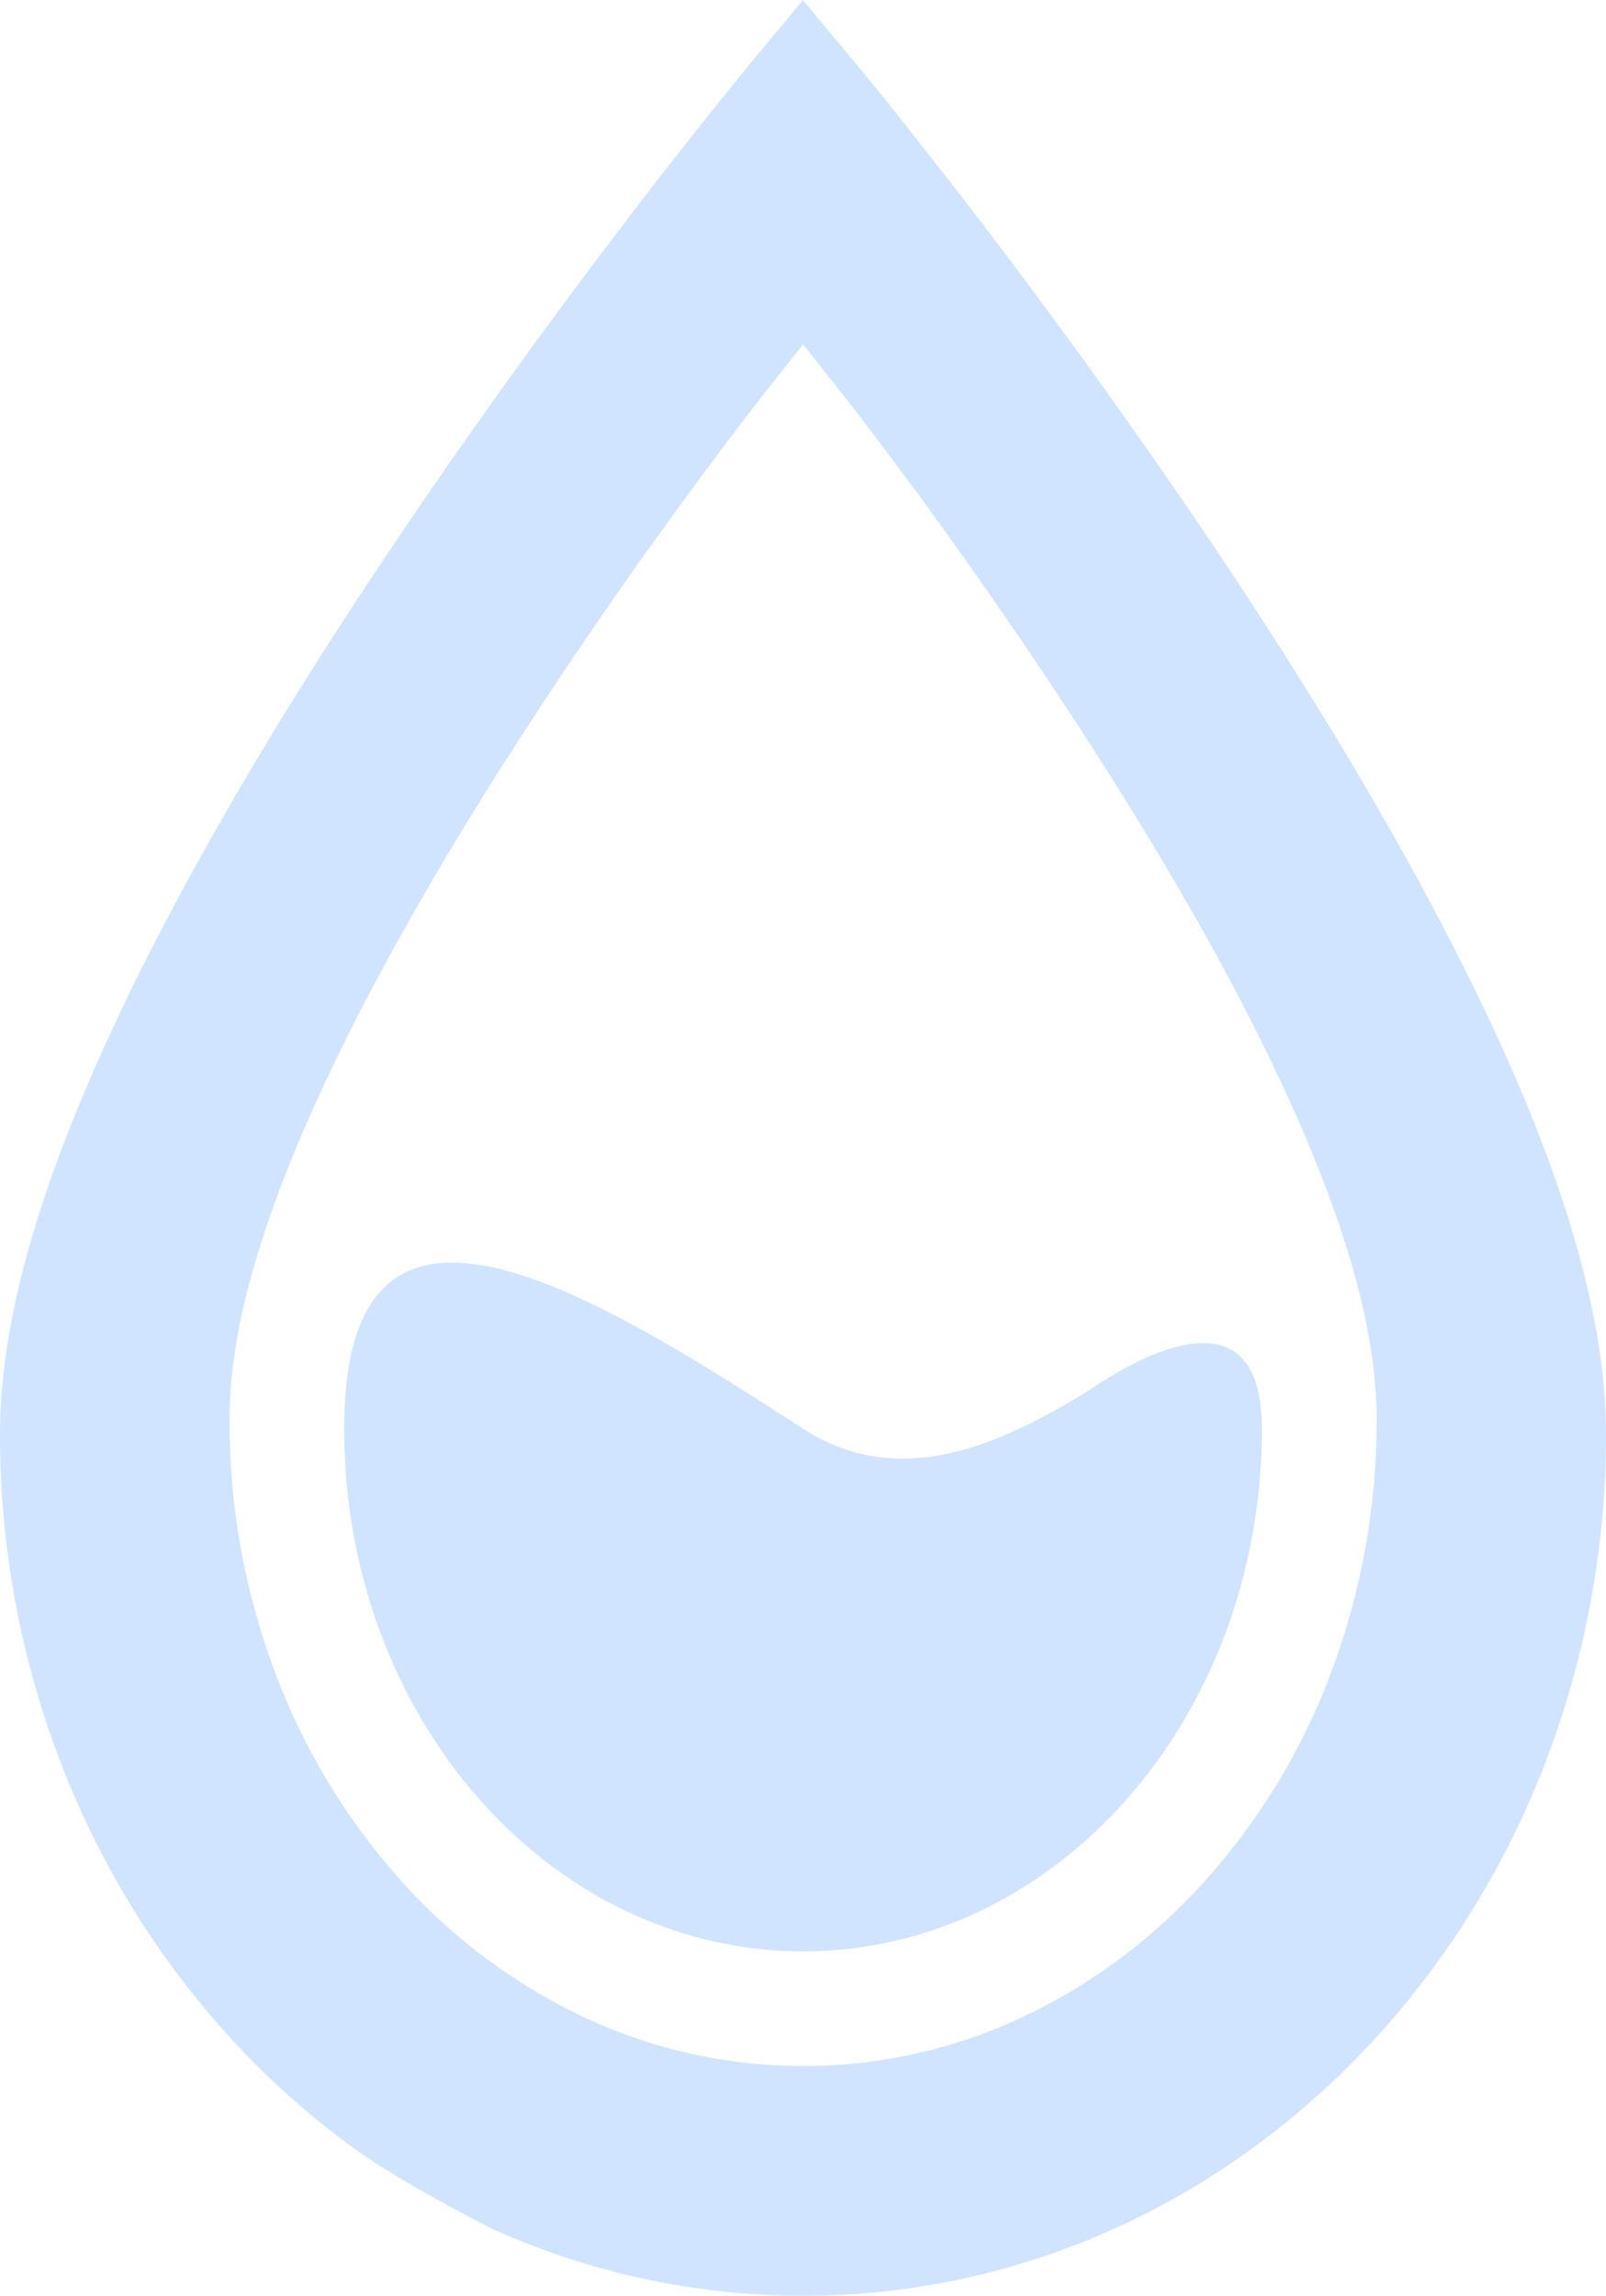<svg xmlns="http://www.w3.org/2000/svg" xmlns:xlink="http://www.w3.org/1999/xlink" fill="none" version="1.1" width="23.332" height="33.334" viewBox="0 0 23.332 33.334"><g><path d="M7.125,32.35Q5.764,31.645,5.144,31.194C4.52,30.742,3.941,30.23,3.417,29.665C2.885,29.093,2.408,28.472,1.993,27.811C1.569,27.137,1.209,26.425,0.917,25.684C0.307,24.132,-0.004,22.478,0,20.81C0,18.703,0.958,15.958,2.928,12.417C3.657,11.107,4.526,9.694,5.508,8.219C6.683,6.462,7.928,4.726,9.209,3.059C9.743,2.362,10.268,1.696,10.771,1.08L10.896,0.926L11.666,0L12.435,0.926L12.562,1.08L12.63,1.164C12.695,1.242,12.794,1.363,12.906,1.502C13.331,2.036,13.731,2.545,14.127,3.058C15.421,4.746,16.665,6.481,17.826,8.219C18.805,9.69,19.672,11.102,20.405,12.417C22.375,15.959,23.332,18.704,23.332,20.813C23.336,22.48,23.025,24.134,22.415,25.686C22.123,26.427,21.763,27.139,21.339,27.813C20.924,28.475,20.447,29.095,19.915,29.668C19.39,30.232,18.812,30.744,18.188,31.196C17.568,31.647,16.904,32.034,16.206,32.351C13.321,33.662,10.01,33.662,7.125,32.35L7.125,32.35ZM11.117,5.694L11.027,5.809C10.662,6.28,10.286,6.78,9.911,7.295C8.994,8.546,8.106,9.848,7.268,11.164C6.567,12.268,5.947,13.329,5.425,14.313C4.019,16.968,3.334,19.027,3.334,20.608C3.33,21.856,3.552,23.095,3.989,24.264C4.396,25.36,5.001,26.372,5.775,27.249C6.514,28.091,7.415,28.775,8.424,29.261C10.475,30.244,12.861,30.244,14.911,29.261C15.92,28.775,16.821,28.091,17.56,27.249C18.334,26.372,18.939,25.36,19.346,24.264C19.782,23.094,20.004,21.856,20,20.608C20,19.028,19.317,16.969,17.911,14.313C17.39,13.33,16.769,12.271,16.067,11.164C15.24,9.863,14.351,8.56,13.425,7.294C13.136,6.9,12.851,6.519,12.553,6.126C12.499,6.056,12.448,5.99,12.401,5.929L12.363,5.88L12.357,5.872L12.307,5.81L12.216,5.694L11.667,5L11.117,5.694ZM5,20.744C5,16.553,8.466,18.674,11.667,20.744C13.092,21.666,14.568,20.944,15.765,20.223C16.04,20.041,18.333,18.413,18.333,20.744C18.333,24.937,15.349,28.333,11.666,28.333C7.984,28.333,5,24.937,5,20.744Z" fill="#D0E4FF" fill-opacity="1"/></g></svg>
